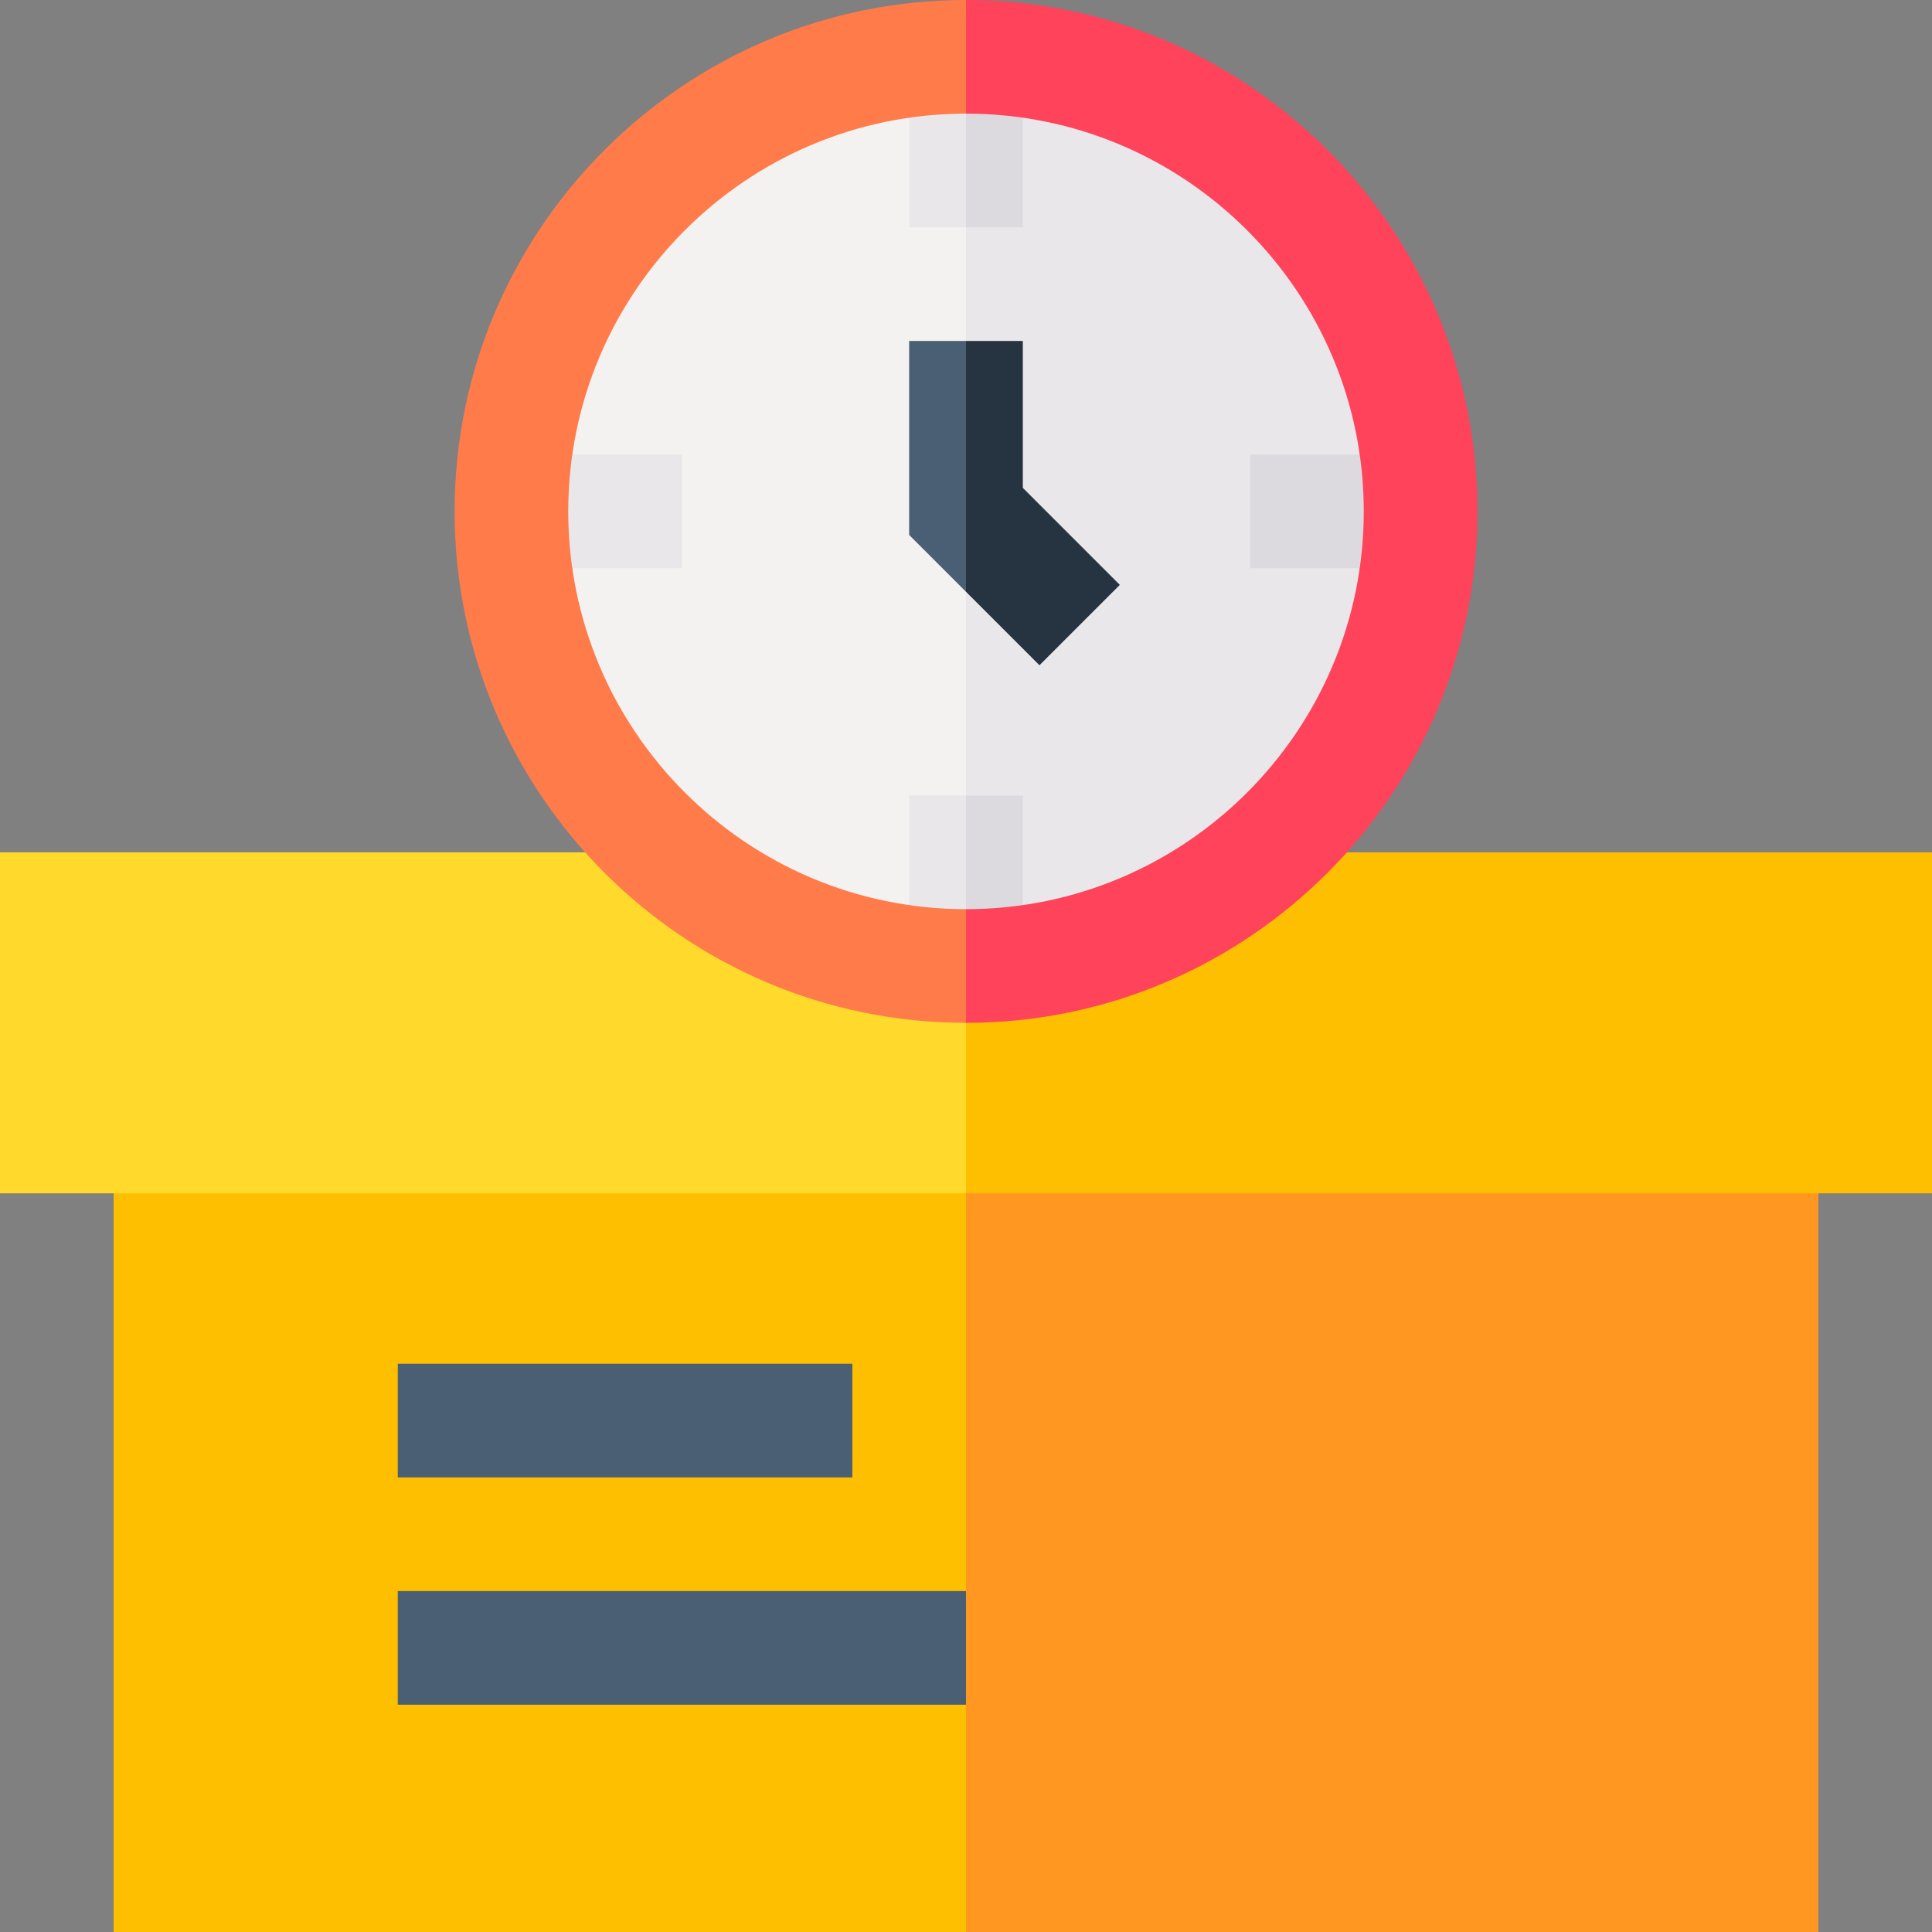 <svg width="60" height="60" viewBox="0 0 60 60" fill="none" xmlns="http://www.w3.org/2000/svg">
<rect x="0" y="0" width="60" height="60" fill="#808080" stroke="none"/>
<path d="M3.529 37.059V60H30L31.176 47.941L30 37.059L16.765 35.882L3.529 37.059Z" fill="#FDBF00"/>
<path d="M56.471 37.059L43.176 35.882L30 37.059V60H56.471V37.059Z" fill="#FF9721"/>
<path d="M12.353 49.412H30V52.941H12.353V49.412Z" fill="#4A5F73"/>
<path d="M12.353 42.353H26.471V45.882H12.353V42.353Z" fill="#4A5F73"/>
<path d="M18.172 26.471H0V37.059H30L31.177 34.529L30 31.765L18.172 26.471Z" fill="#FFDA2D"/>
<path d="M60 26.471H41.827L30 31.765V37.059H60V26.471Z" fill="#FDBF00"/>
<path d="M17.118 23.029L26.853 29.706L28.235 28.11L30 24.706L31.177 14.706L30 7.059L28.235 3.655L26.039 2.216L16.706 9.098L17.773 14.117L18.824 15.882L17.773 17.647L17.118 23.029Z" fill="#F4F1F1"/>
<path d="M30 3.529V28.235C36.811 28.235 42.353 22.694 42.353 15.882C42.353 9.071 36.811 3.529 30 3.529Z" fill="#F4F1F1"/>
<path d="M36.588 29.216L42.784 22.706L42.227 17.647L41.176 15.882L42.227 14.117L43.176 8.647L32.963 3.177L31.765 3.655L30 7.059V24.706L31.765 28.11L36.588 29.216Z" fill="#EAE7EA"/>
<path d="M43.53 15.882L42.227 14.118H38.824V17.647H42.227L43.53 15.882Z" fill="#DDDADF"/>
<path d="M17.774 17.647H21.177V14.118H17.774L16.471 15.882L17.774 17.647Z" fill="#EAE7EA"/>
<path d="M30 3.529V7.059H31.765V3.656L30.891 2.385L30 3.529Z" fill="#DDDADF"/>
<path d="M29.221 2.378L28.235 3.656V7.059H30V5.412V3.529L29.221 2.378Z" fill="#EAE7EA"/>
<path d="M30 28.235L31.176 26.412L30 24.706H28.235V28.109L29.109 29.38L30 28.235Z" fill="#EAE7EA"/>
<path d="M30.958 29.375L31.765 28.109V24.706H30V28.235L30.958 29.375Z" fill="#DDDADF"/>
<path d="M28.235 10.588V16.613L30 18.378L31.176 13.647L30 10.588H28.235Z" fill="#4A5F73"/>
<path d="M34.777 18.164L31.765 15.151V10.588H30V18.378L32.282 20.66L34.777 18.164Z" fill="#263442"/>
<path d="M17.647 15.882C17.647 9.071 23.189 3.529 30 3.529L31.177 1.647L30 0C21.242 0 14.118 7.125 14.118 15.882C14.118 24.64 21.242 31.765 30 31.765L31.177 29.823L30 28.235C23.189 28.235 17.647 22.694 17.647 15.882Z" fill="#FF7B4A"/>
<path d="M30 0V3.529C36.811 3.529 42.353 9.071 42.353 15.882C42.353 22.694 36.811 28.235 30 28.235V31.765C38.758 31.765 45.882 24.64 45.882 15.882C45.882 7.125 38.758 0 30 0Z" fill="#FF435B"/>
</svg>

